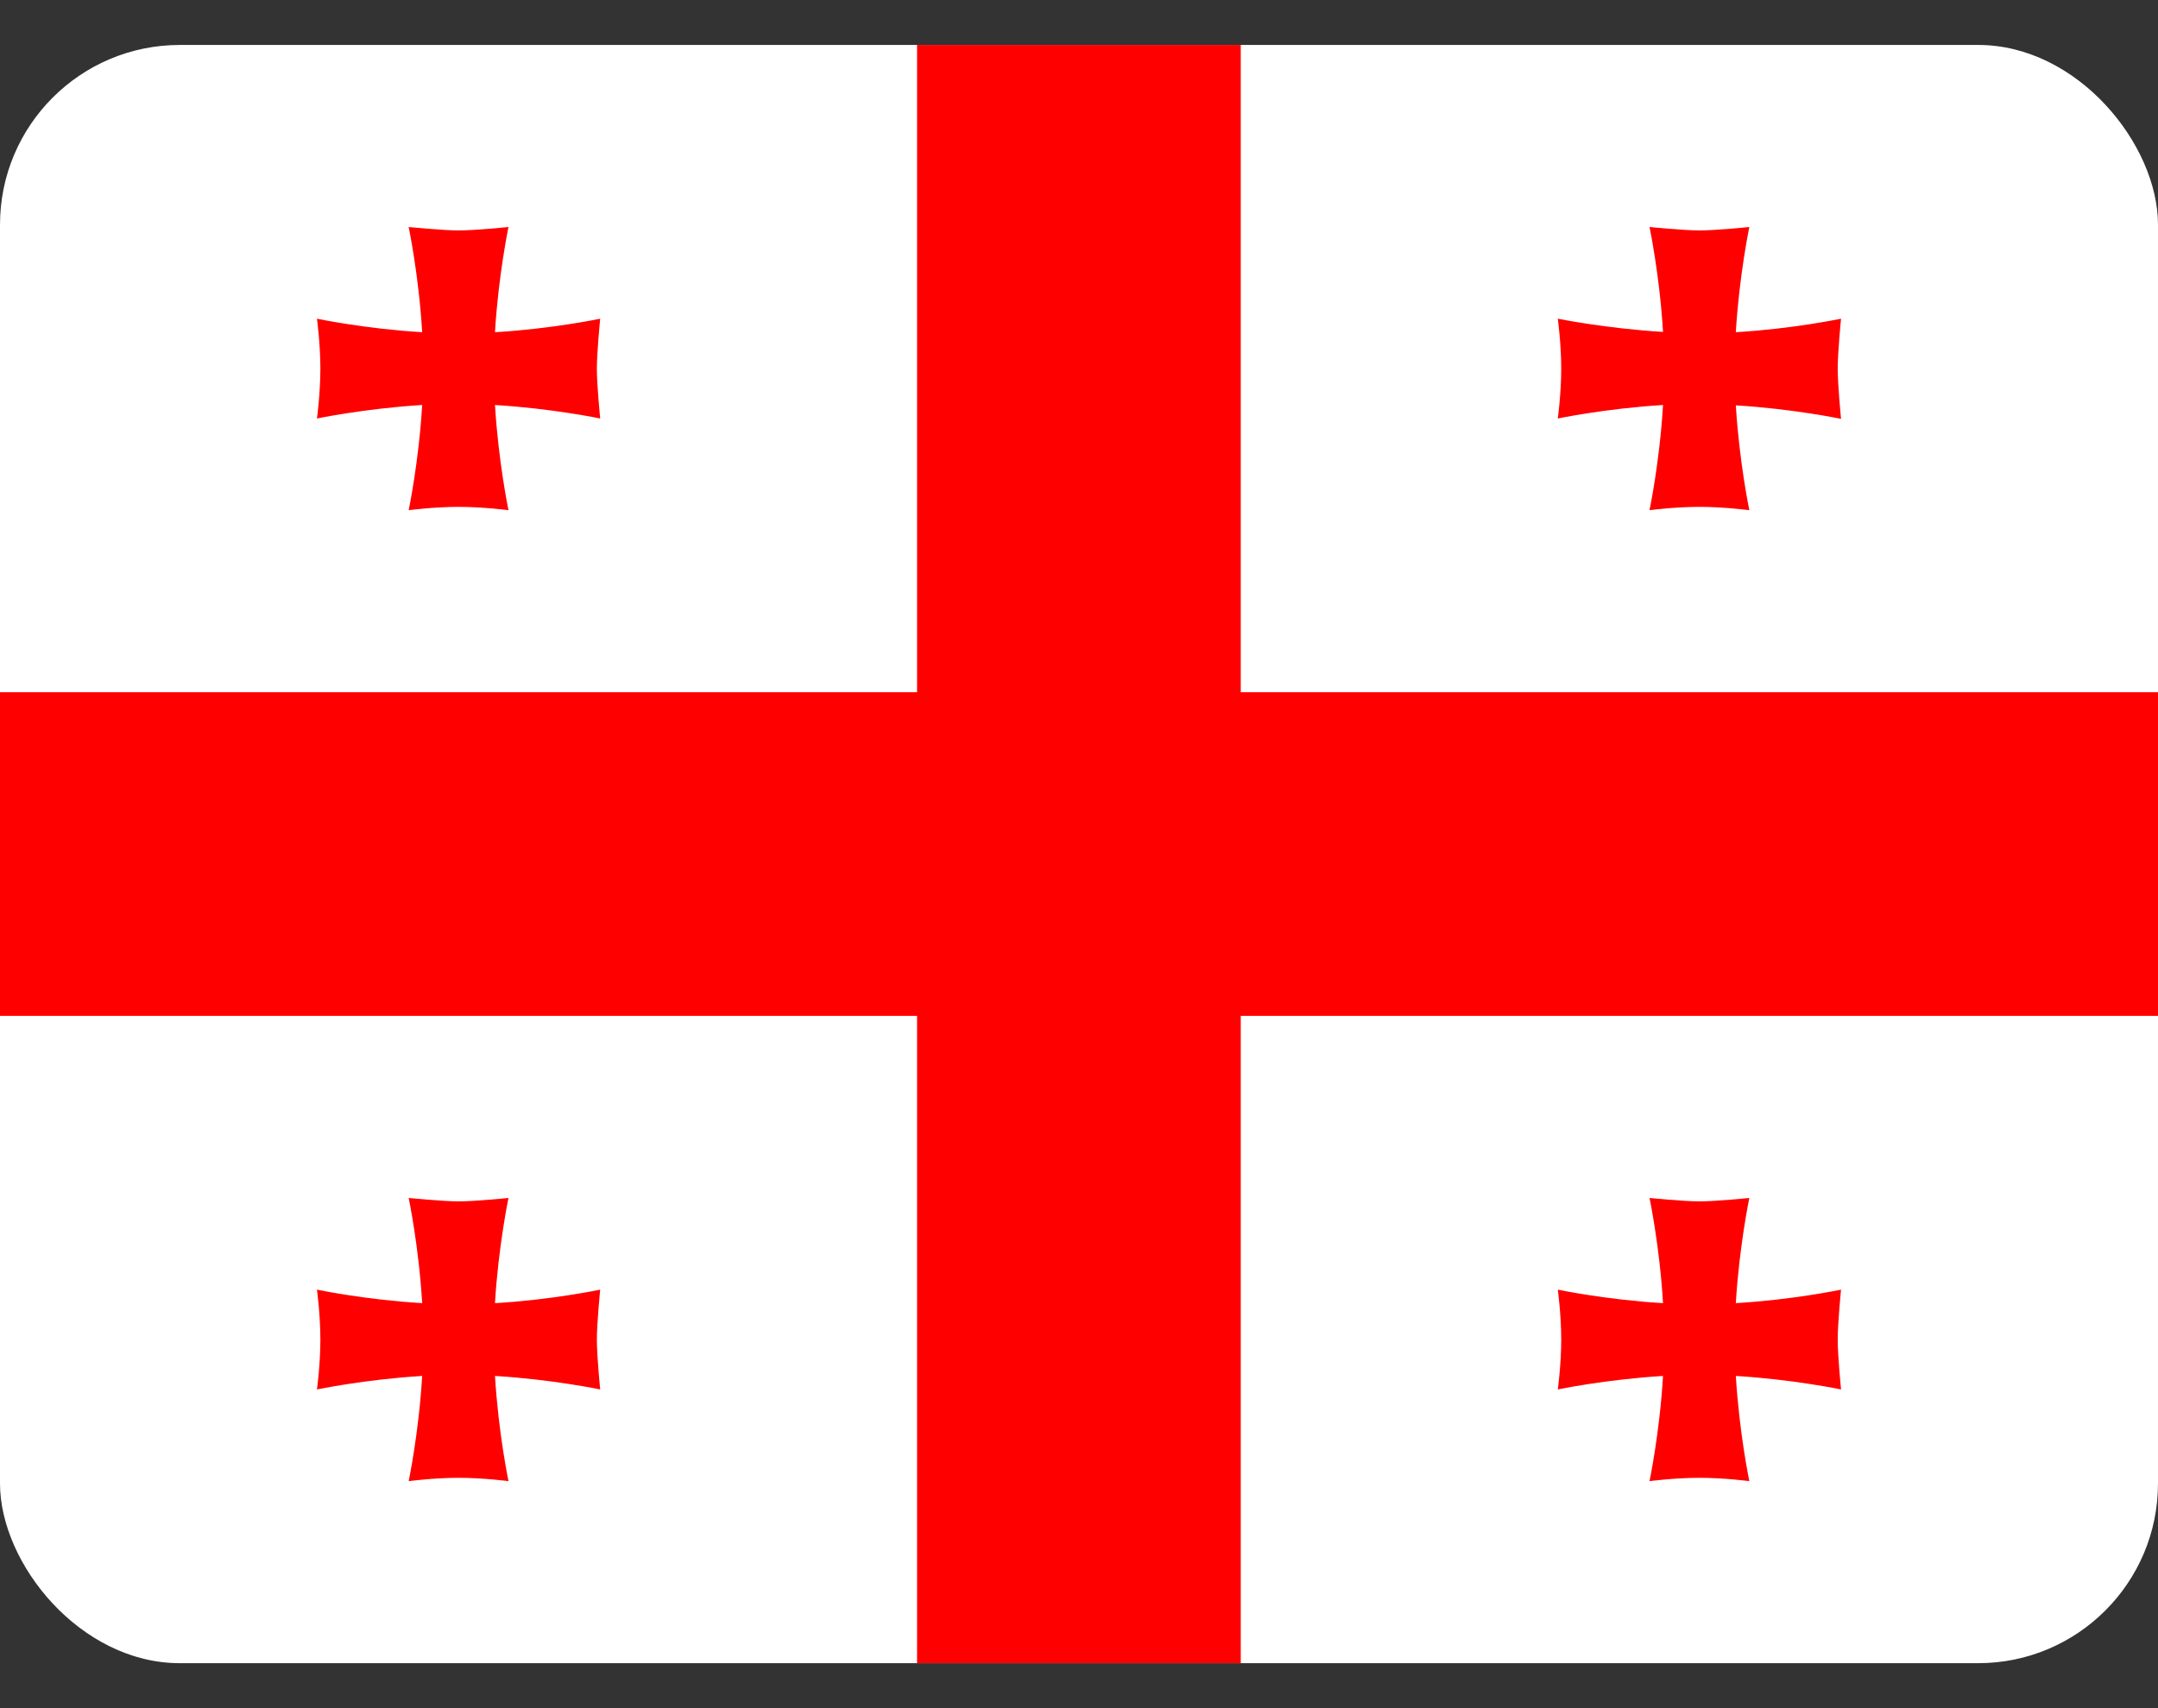 <svg width="24" height="19" viewBox="0 0 24 19" fill="none" xmlns="http://www.w3.org/2000/svg">
<rect x="0" y="0" width="24" height="19" fill="#333333" stroke="none"/>
<g clip-path="url(#clip0_33469_3064)">
<path d="M0 0.5H24V18.5H0V0.5Z" fill="white"/>
<path d="M10.199 0.5H13.799V18.5H10.199V0.5Z" fill="#FF0000"/>
<path d="M0 7.7H24V11.3H0V7.7Z" fill="#FF0000"/>
<g style="mix-blend-mode:multiply">
<path fill-rule="evenodd" clip-rule="evenodd" d="M5.505 14.492C5.543 13.862 5.655 13.325 5.655 13.325C5.655 13.325 5.288 13.363 5.1 13.363C4.917 13.363 4.545 13.325 4.545 13.325C4.545 13.325 4.658 13.862 4.695 14.495C4.062 14.458 3.525 14.345 3.525 14.345C3.525 14.345 3.563 14.623 3.563 14.9C3.563 15.178 3.525 15.455 3.525 15.455C3.525 15.455 4.062 15.343 4.695 15.305C4.658 15.939 4.545 16.475 4.545 16.475C4.545 16.475 4.823 16.438 5.1 16.438C5.378 16.438 5.655 16.475 5.655 16.475C5.655 16.475 5.543 15.939 5.505 15.305C6.139 15.343 6.675 15.455 6.675 15.455C6.675 15.455 6.638 15.088 6.638 14.9C6.638 14.717 6.675 14.345 6.675 14.345C6.675 14.345 6.139 14.458 5.509 14.495L5.505 14.492ZM19.305 3.692C19.343 3.062 19.455 2.525 19.455 2.525C19.455 2.525 19.088 2.563 18.9 2.563C18.717 2.563 18.345 2.525 18.345 2.525C18.345 2.525 18.458 3.062 18.495 3.692C17.862 3.654 17.325 3.545 17.325 3.545C17.325 3.545 17.363 3.823 17.363 4.1C17.363 4.378 17.325 4.655 17.325 4.655C17.325 4.655 17.862 4.543 18.495 4.505C18.458 5.139 18.345 5.675 18.345 5.675C18.345 5.675 18.623 5.638 18.9 5.638C19.178 5.638 19.455 5.675 19.455 5.675C19.455 5.675 19.343 5.139 19.305 4.509C19.939 4.547 20.475 4.659 20.475 4.659C20.475 4.659 20.438 4.284 20.438 4.1C20.438 3.917 20.475 3.545 20.475 3.545C20.475 3.545 19.939 3.658 19.305 3.695V3.692ZM5.505 3.692C5.543 3.062 5.655 2.525 5.655 2.525C5.655 2.525 5.288 2.563 5.1 2.563C4.917 2.563 4.545 2.525 4.545 2.525C4.545 2.525 4.658 3.062 4.695 3.695C4.062 3.658 3.525 3.545 3.525 3.545C3.525 3.545 3.563 3.823 3.563 4.1C3.563 4.378 3.525 4.655 3.525 4.655C3.525 4.655 4.062 4.543 4.695 4.505C4.658 5.139 4.545 5.675 4.545 5.675C4.545 5.675 4.823 5.638 5.1 5.638C5.378 5.638 5.655 5.675 5.655 5.675C5.655 5.675 5.543 5.139 5.505 4.505C6.139 4.543 6.675 4.655 6.675 4.655C6.675 4.655 6.638 4.288 6.638 4.1C6.638 3.917 6.675 3.545 6.675 3.545C6.675 3.545 6.139 3.658 5.509 3.695L5.505 3.692ZM19.305 14.492C19.343 13.862 19.455 13.325 19.455 13.325C19.455 13.325 19.088 13.363 18.9 13.363C18.717 13.363 18.345 13.325 18.345 13.325C18.345 13.325 18.458 13.862 18.495 14.495C17.862 14.458 17.325 14.345 17.325 14.345C17.325 14.345 17.363 14.623 17.363 14.9C17.363 15.178 17.325 15.455 17.325 15.455C17.325 15.455 17.862 15.343 18.495 15.305C18.458 15.939 18.345 16.475 18.345 16.475C18.345 16.475 18.623 16.438 18.9 16.438C19.178 16.438 19.455 16.475 19.455 16.475C19.455 16.475 19.343 15.939 19.305 15.305C19.939 15.343 20.475 15.455 20.475 15.455C20.475 15.455 20.438 15.088 20.438 14.9C20.438 14.717 20.475 14.345 20.475 14.345C20.475 14.345 19.939 14.458 19.305 14.495V14.492Z" fill="#FF0000"/>
</g>
</g>
<defs>
<clipPath id="clip0_33469_3064">
<rect y="0.5" width="24" height="18" rx="2" fill="white"/>
</clipPath>
</defs>
</svg>
